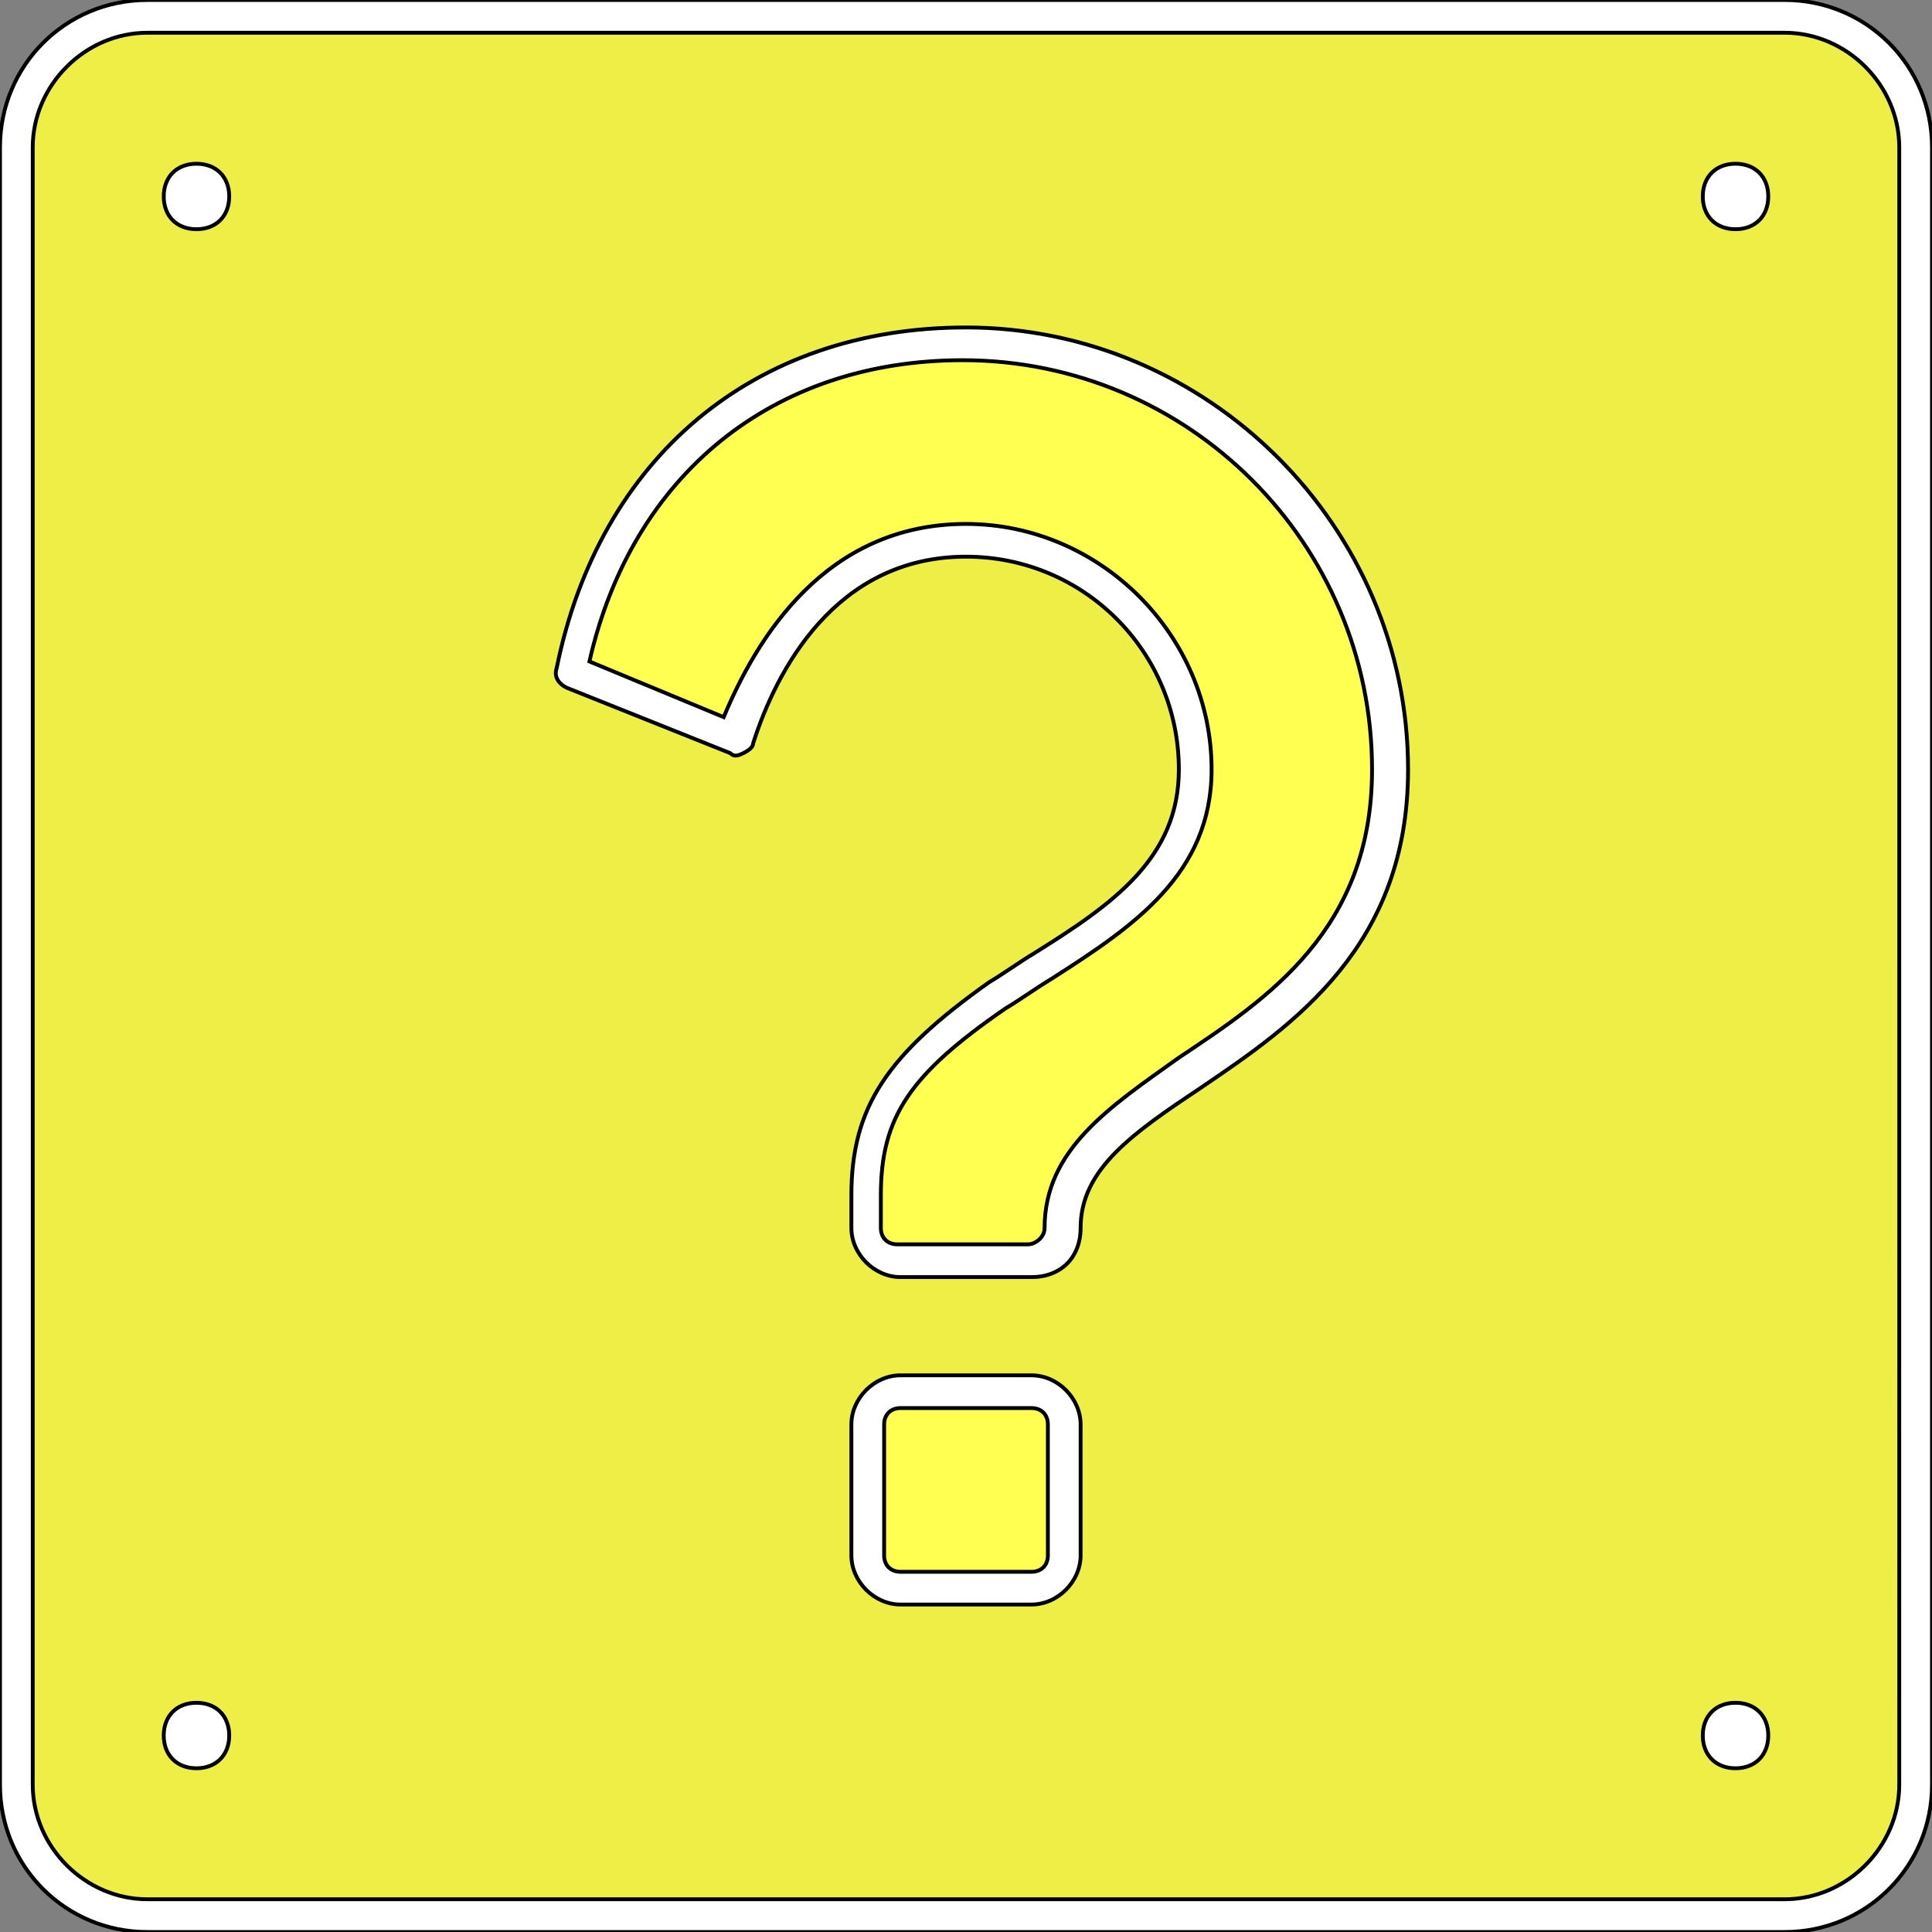 <!DOCTYPE svg PUBLIC "-//W3C//DTD SVG 1.1//EN" "http://www.w3.org/Graphics/SVG/1.1/DTD/svg11.dtd">
<!-- Uploaded to: SVG Repo, www.svgrepo.com, Transformed by: SVG Repo Mixer Tools -->
<svg height="800px" width="800px" version="1.1" id="Layer_1" xmlns="http://www.w3.org/2000/svg" xmlns:xlink="http://www.w3.org/1999/xlink" viewBox="0 0 503.467 503.467" xml:space="preserve" fill="#000000" stroke="#000000">
<rect x="0" y="0" width="503.467" height="503.467" fill="#808080" stroke="none"/>
<g id="SVGRepo_bgCarrier" stroke-width="0"/>
<g id="SVGRepo_tracerCarrier" stroke-linecap="round" stroke-linejoin="round"/>
<g id="SVGRepo_iconCarrier"> <g transform="translate(1 1)"> <path style="fill:#edef47;" d="M498.2,37.4v426.667c0,18.773-15.36,34.133-34.133,34.133H37.4 c-18.773,0-34.133-15.36-34.133-34.133V37.4c0-18.773,15.36-34.133,34.133-34.133h426.667C482.84,3.267,498.2,18.627,498.2,37.4"/> <path style="fill:#ffff51;" d="M276.333,370.2v34.133c0,4.267-3.413,8.533-8.533,8.533h-34.133c-5.12,0-8.533-4.267-8.533-8.533 V370.2c0-4.267,3.413-8.533,8.533-8.533H267.8C272.92,361.667,276.333,365.933,276.333,370.2z M250.733,88.6 c61.44,0,110.933,49.493,110.933,110.933c0,76.8-85.333,76.8-85.333,119.467c0,5.12-3.413,8.533-8.533,8.533h-34.133 c-5.12,0-8.533-4.267-8.533-8.533v-8.533c0-21.333,8.533-34.133,34.133-52.053c24.747-17.067,51.2-29.013,51.2-58.88 c0-33.28-26.453-59.733-59.733-59.733S199.533,165.4,191,191l-42.667-17.067C159.427,118.467,201.24,88.6,250.733,88.6z"/> </g> <path style="fill:#FFF;" d="M465.067,503.467H38.4c-21.333,0-38.4-17.067-38.4-38.4V38.4C0,17.067,17.067,0,38.4,0h426.667 c21.333,0,38.4,17.067,38.4,38.4v426.667C503.467,486.4,486.4,503.467,465.067,503.467z M38.4,8.533 C22.187,8.533,8.533,22.187,8.533,38.4v426.667c0,16.213,13.653,29.867,29.867,29.867h426.667c16.213,0,29.867-13.653,29.867-29.867 V38.4c0-16.213-13.653-29.867-29.867-29.867H38.4z M452.267,460.8c-5.12,0-8.533-3.413-8.533-8.533s3.413-8.533,8.533-8.533 s8.533,3.413,8.533,8.533S457.387,460.8,452.267,460.8z M51.2,460.8c-5.12,0-8.533-3.413-8.533-8.533s3.413-8.533,8.533-8.533 s8.533,3.413,8.533,8.533S56.32,460.8,51.2,460.8z M268.8,418.133h-34.133c-6.827,0-12.8-5.973-12.8-12.8V371.2 c0-6.827,5.973-12.8,12.8-12.8H268.8c6.827,0,12.8,5.973,12.8,12.8v34.133C281.6,412.16,275.627,418.133,268.8,418.133z M234.667,366.933c-2.56,0-4.267,1.707-4.267,4.267v34.133c0,2.56,1.707,4.267,4.267,4.267H268.8c2.56,0,4.267-1.707,4.267-4.267 V371.2c0-2.56-1.707-4.267-4.267-4.267H234.667z M268.8,332.8h-34.133c-6.827,0-12.8-5.973-12.8-12.8v-8.533 c0-23.04,9.387-36.693,35.84-55.467c4.267-2.56,7.68-5.12,11.947-7.68c20.48-12.8,37.547-24.747,37.547-47.787 c0-30.72-24.747-55.467-55.467-55.467c-34.133,0-49.493,29.867-55.467,48.64c0,0.853-0.853,1.707-2.56,2.56 c-1.707,0.853-2.56,0.853-3.413,0L147.627,179.2c-1.707-0.853-3.413-2.56-2.56-5.12c11.093-54.613,51.2-88.747,106.667-88.747 c63.147,0,115.2,52.053,115.2,115.2c0,46.08-29.867,66.56-53.76,82.773C295.253,295.253,281.6,304.64,281.6,320 C281.6,327.68,276.48,332.8,268.8,332.8z M251.733,136.533c34.987,0,64,29.013,64,64c0,27.307-20.48,40.96-41.813,54.613 c-4.267,2.56-7.68,5.12-11.947,7.68c-24.747,17.067-32.427,28.16-32.427,48.64V320c0,2.56,1.707,4.267,4.267,4.267h34.133 c1.707,0,4.267-1.707,4.267-4.267c0-20.48,17.067-31.573,34.987-44.373c23.04-15.36,50.347-33.28,50.347-75.093 c0-58.88-47.787-106.667-106.667-106.667c-49.493,0-86.187,29.867-97.28,78.507l34.987,14.507 C197.12,166.4,215.04,136.533,251.733,136.533z M452.267,59.733c-5.12,0-8.533-3.413-8.533-8.533s3.413-8.533,8.533-8.533 S460.8,46.08,460.8,51.2S457.387,59.733,452.267,59.733z M51.2,59.733c-5.12,0-8.533-3.413-8.533-8.533s3.413-8.533,8.533-8.533 s8.533,3.413,8.533,8.533S56.32,59.733,51.2,59.733z"/> </g>
</svg>